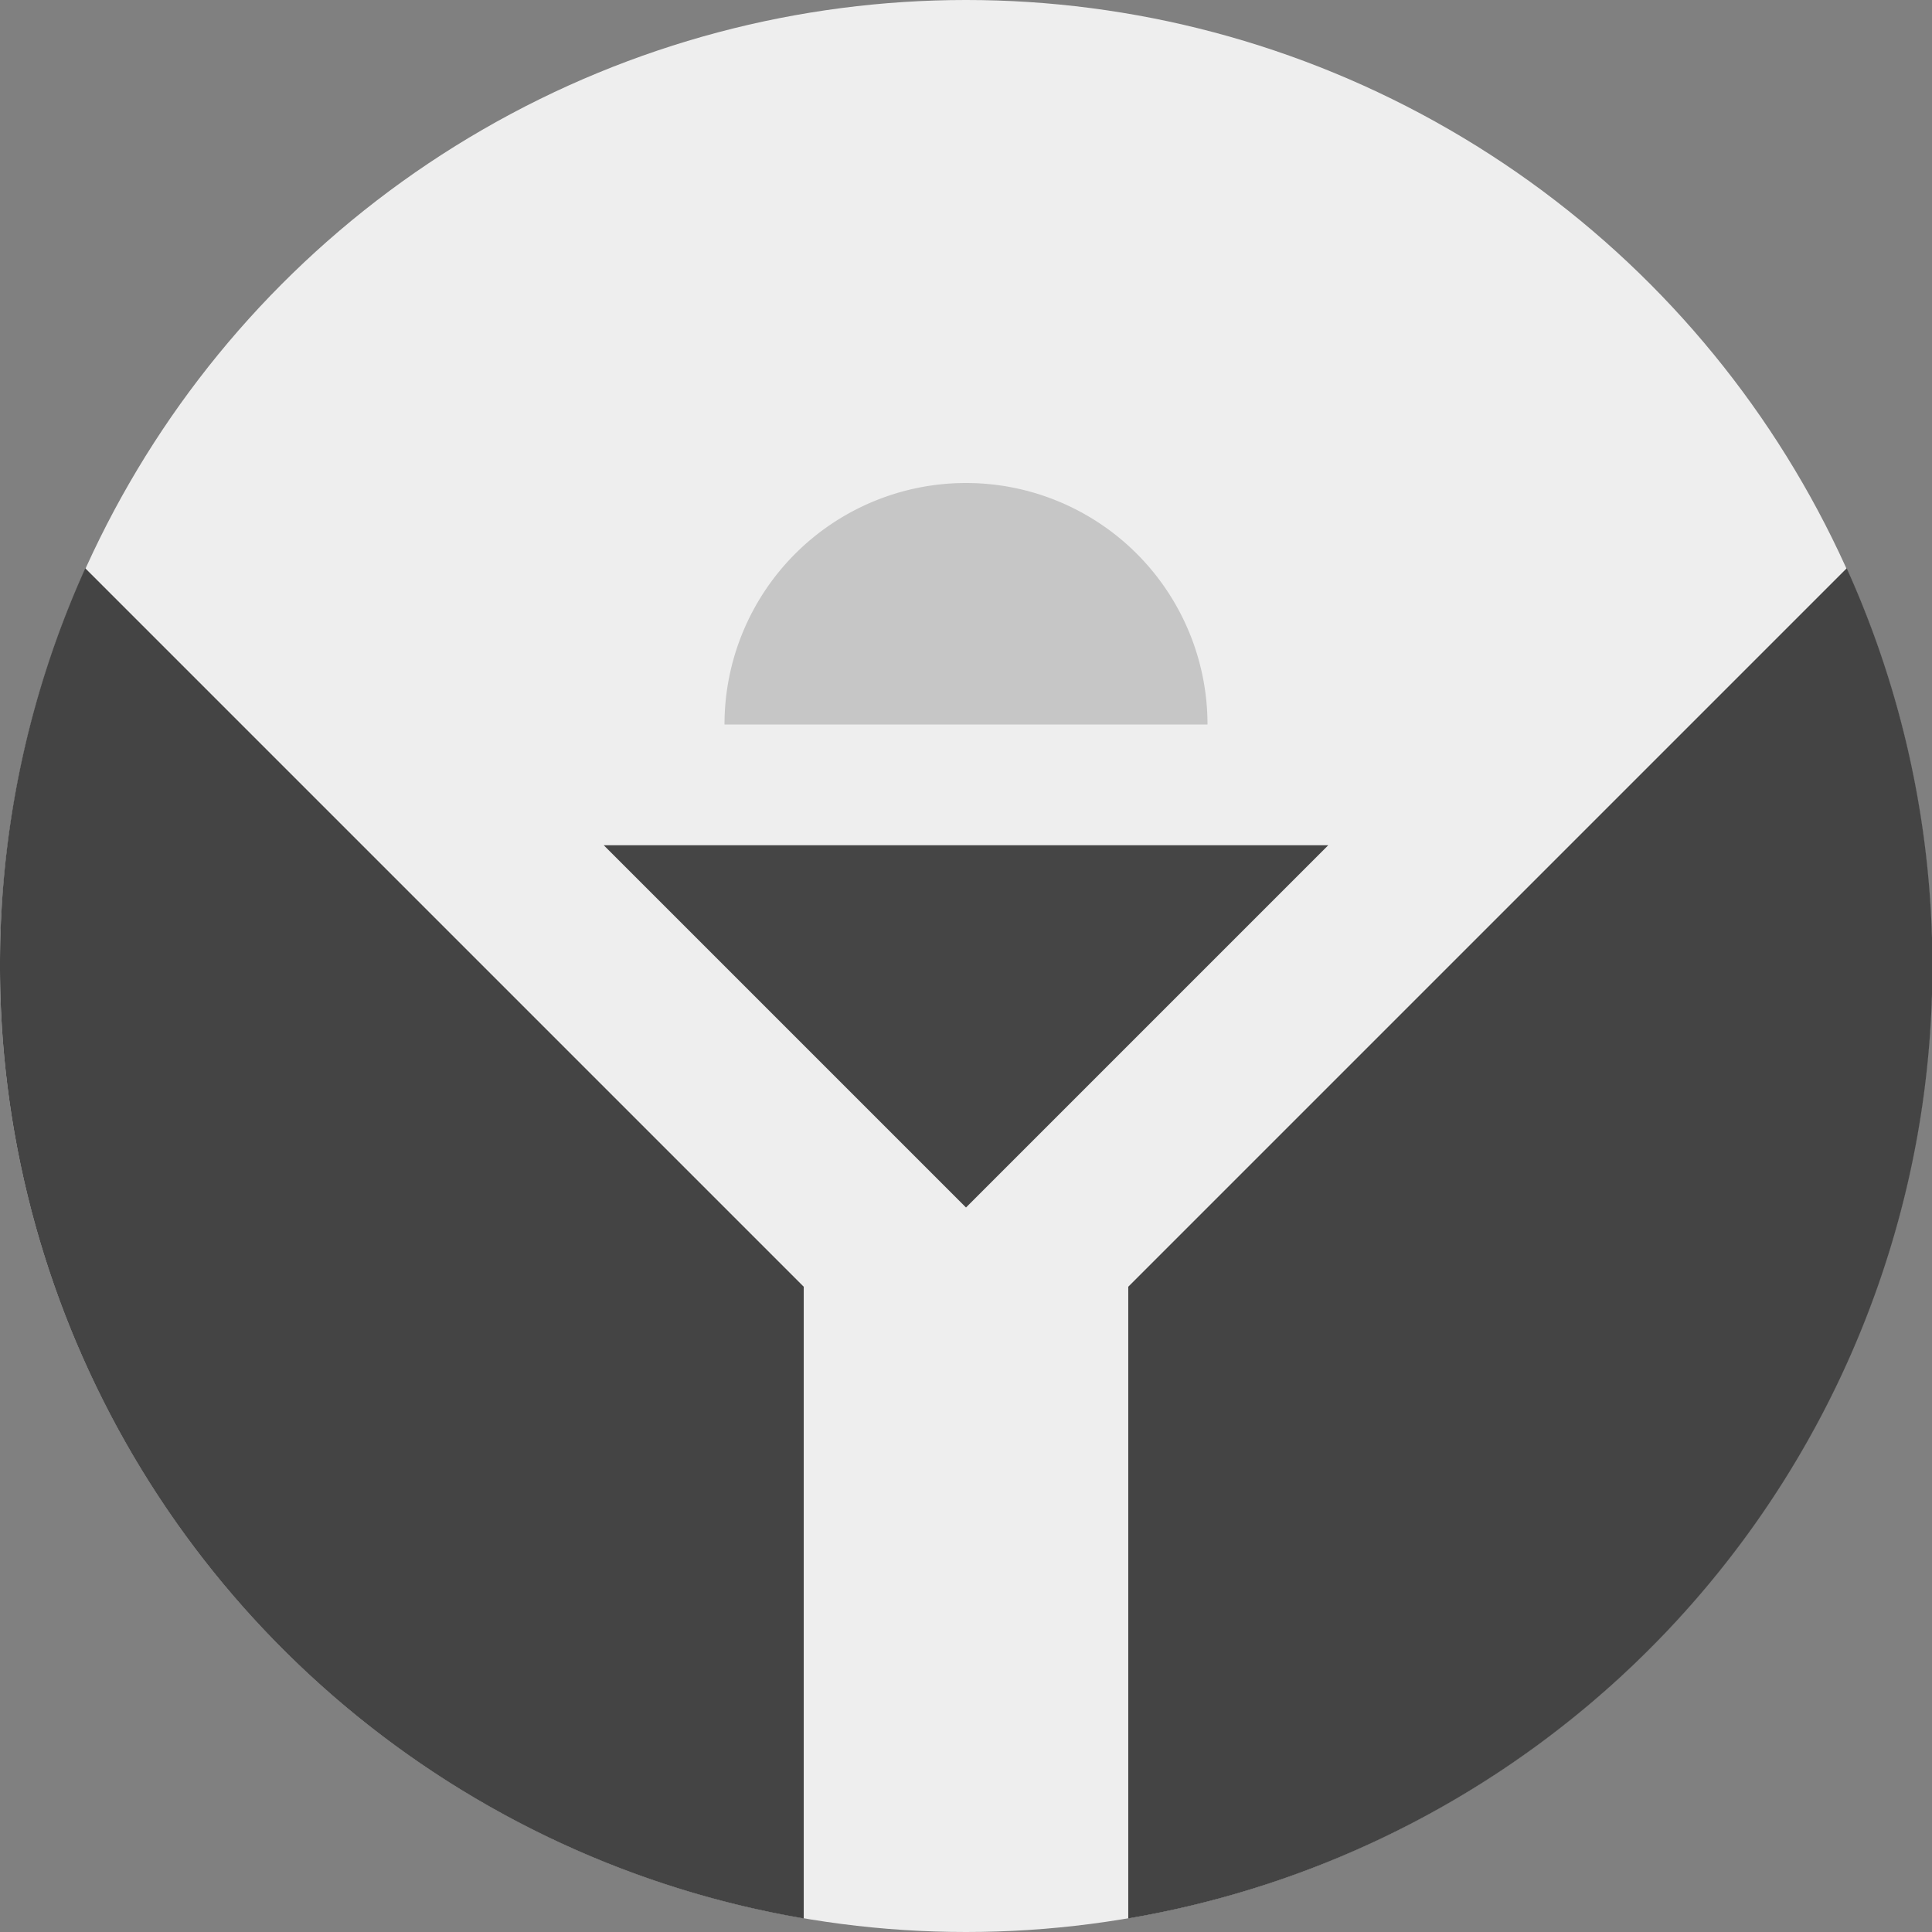 <?xml version='1.0' encoding='UTF-8'?>
<svg xmlns="http://www.w3.org/2000/svg" width="512" height="512" fill="none">
  <rect width="100%" height="100%" fill="#808080" stroke="none"/>
  <g clip-path="url(#a)">
    <circle cx="256" cy="256" r="256" fill="#EEE"/>
    <path fill="#444444" fill-rule="evenodd" d="M299 508.4a256 256 0 0 0 190.4-357.8L299 341v167.4ZM0 256a256 256 0 0 0 213 252.4V341L22.6 150.6A255 255 0 0 0 0 256Z" clip-rule="evenodd"/>
    <path fill="#c6c6c6" d="M192 192h128a64 64 0 0 0-128 0Z"/>
    <path fill="#454545" d="m256 320-96-96h192l-96 96Z"/>
  </g>
  <defs>
    <clipPath id="a">
      <path fill="#fff" d="M0 0h512v512H0z"/>
    </clipPath>
  </defs>
</svg>
